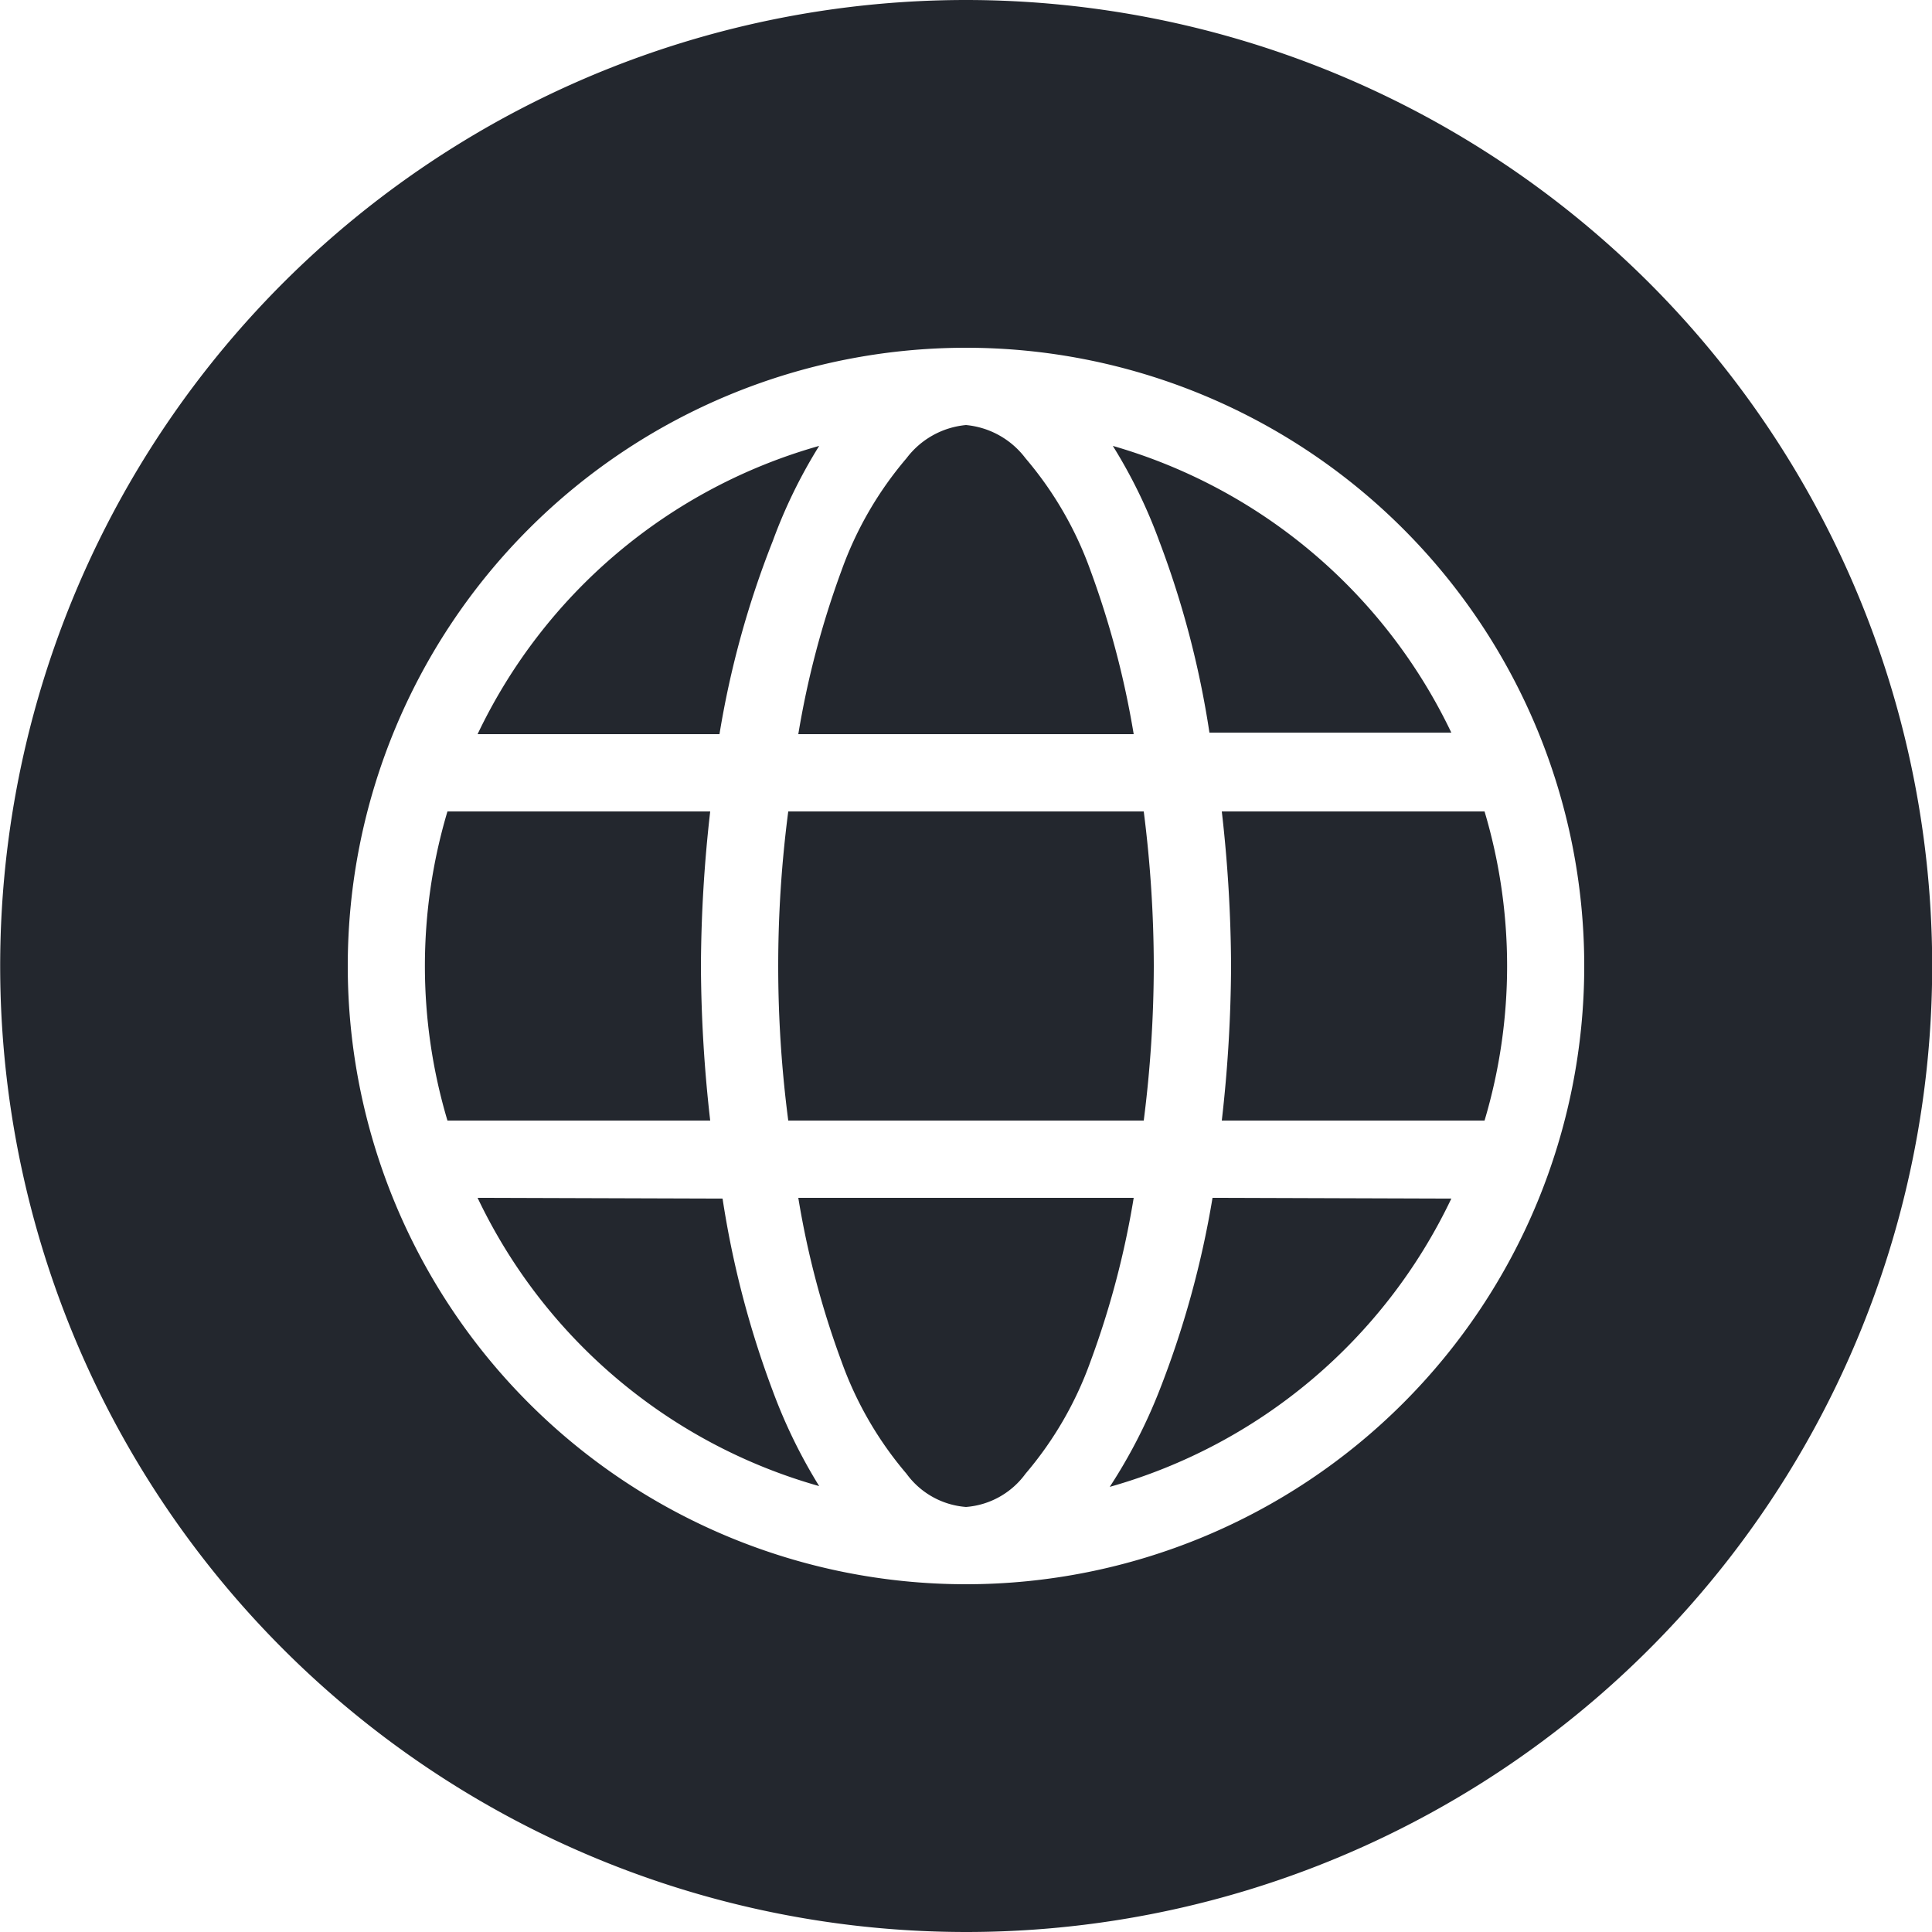 <svg xmlns="http://www.w3.org/2000/svg" viewBox="0 0 25 25"><defs><style>.cls-1{fill:#23272e;fill-rule:evenodd;}</style></defs><g id="Layer_2" data-name="Layer 2"><g id="Layer_1-2" data-name="Layer 1"><g id="Canvas"><g id="noun_376853_cc" data-name="noun 376853 cc"><g id="Group"><g id="Vector"><path id="path0_fill" data-name="path0 fill" class="cls-1" d="M12.5,0a12.5,12.5,0,1,0,8.84,3.66A12.52,12.52,0,0,0,12.5,0Zm0,4.5a8,8,0,1,1-8,8A8,8,0,0,1,12.5,4.5Zm0,1a1.09,1.09,0,0,0-.77.43,4.65,4.65,0,0,0-.84,1.45,11.59,11.59,0,0,0-.56,2.12h4.34a11.59,11.59,0,0,0-.56-2.12,4.65,4.65,0,0,0-.84-1.45A1.09,1.09,0,0,0,12.5,5.5Zm-1.9.27A7,7,0,0,0,6.18,9.5H9.31A12.07,12.07,0,0,1,10,7,6.63,6.63,0,0,1,10.6,5.77Zm3.8,0A6.63,6.63,0,0,1,15,7a12.07,12.07,0,0,1,.65,2.48h3.13A7,7,0,0,0,14.4,5.77ZM5.79,10.5a7,7,0,0,0,0,4h3.4a18.22,18.22,0,0,1-.12-2,18.22,18.22,0,0,1,.12-2Zm4.41,0a15.45,15.45,0,0,0,0,4h4.6a16,16,0,0,0,.13-2,16,16,0,0,0-.13-2Zm5.61,0a18.22,18.22,0,0,1,.12,2,18.22,18.22,0,0,1-.12,2h3.4a7,7,0,0,0,0-4Zm-9.63,5a7,7,0,0,0,4.42,3.73A6.85,6.85,0,0,1,10,18a12.35,12.35,0,0,1-.65-2.49Zm4.15,0a11.38,11.38,0,0,0,.56,2.12,4.65,4.65,0,0,0,.84,1.45,1.05,1.05,0,0,0,.77.43,1.05,1.05,0,0,0,.77-.43,4.65,4.65,0,0,0,.84-1.45,11.38,11.38,0,0,0,.56-2.12Zm5.36,0A12.35,12.35,0,0,1,15,18a6.85,6.85,0,0,1-.64,1.24,7,7,0,0,0,4.42-3.73Z"/></g></g></g></g></g></g></svg>
